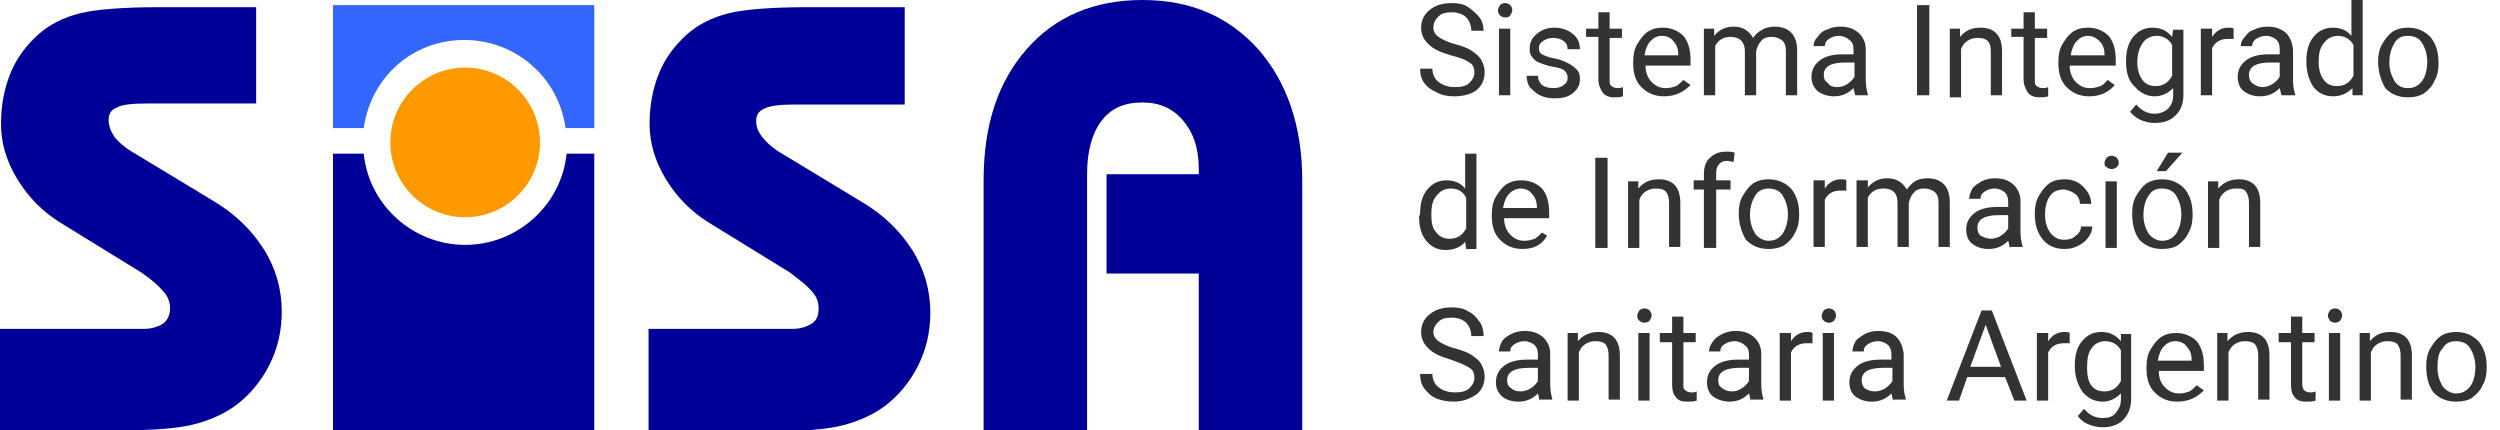 <?xml version="1.0" encoding="utf-8"?>
<!-- Generator: Adobe Illustrator 16.0.0, SVG Export Plug-In . SVG Version: 6.00 Build 0)  -->
<!DOCTYPE svg PUBLIC "-//W3C//DTD SVG 1.1//EN" "http://www.w3.org/Graphics/SVG/1.1/DTD/svg11.dtd">
<svg version="1.1" id="Capa_2" xmlns="http://www.w3.org/2000/svg" xmlns:xlink="http://www.w3.org/1999/xlink" x="0px" y="0px"
	 width="244px" height="42px" viewBox="0 0 244 42" enable-background="new 0 0 244 42" xml:space="preserve">
<g id="logo">
	<g id="logo_base_1_">
		<path fill="#000099" d="M96,42V17.6c0-5.4,1.4-9.6,4.2-12.8C103,1.6,106.8,0,111.5,0s8.4,1.6,11.3,4.8c2.8,3.2,4.3,7.5,4.3,12.8
			V42H117V26.7h-9V17h9v-0.5c0-2-0.5-3.5-1.5-4.7c-1-1.2-2.3-1.8-4-1.8c-1.8,0-3.1,0.6-4,1.8c-0.9,1.2-1.4,2.9-1.4,5.2v25H96L96,42z
			"/>
		<path fill="#000099" d="M63.3,42v-9.9h14c0.8,0,1.4-0.199,1.9-0.5c0.5-0.3,0.7-0.8,0.7-1.5c0-0.6-0.2-1.199-0.7-1.699
			C78.7,27.8,78,27.3,77.1,26.6l-7.8-4.8c-1.8-1.1-3.2-2.5-4.3-4.3s-1.6-3.6-1.6-5.4c0-1.8,0.3-3.4,0.9-4.9c0.6-1.5,1.5-2.7,2.7-3.8
			c1.1-1,2.5-1.7,4.1-2.1c1.6-0.4,4.3-0.6,7.9-0.6h9.3v9.5H77.7c-1.5,0-2.5,0.1-3.1,0.4c-0.5,0.2-0.8,0.6-0.8,1.2
			c0,0.6,0.2,1.1,0.7,1.7c0.4,0.5,1.1,1.1,2,1.6l7.6,4.6c2.2,1.3,3.8,2.899,5,4.8c1.1,1.8,1.7,3.8,1.7,6c0,1.9-0.4,3.6-1.2,5.2
			c-0.8,1.6-1.9,2.899-3.2,3.899c-1.2,0.9-2.6,1.5-4.1,1.9s-3.9,0.6-7.2,0.6h-0.6L63.3,42L63.3,42z"/>
		<path fill="#000099" d="M0,42v-9.9h14c0.8,0,1.4-0.199,1.9-0.5c0.4-0.3,0.7-0.8,0.7-1.5c0-0.6-0.2-1.199-0.7-1.699
			C15.4,27.8,14.8,27.3,13.8,26.6L6,21.8c-1.8-1.1-3.2-2.5-4.3-4.3c-1.1-1.8-1.6-3.6-1.6-5.4c0-1.8,0.3-3.4,0.9-4.9s1.5-2.7,2.7-3.8
			c1.1-1,2.5-1.7,4.1-2.1c1.6-0.4,4.3-0.6,7.9-0.6H25v9.4H14.4c-1.5,0-2.5,0.1-3,0.4c-0.6,0.2-0.8,0.7-0.8,1.2
			c0,0.6,0.2,1.1,0.6,1.7c0.4,0.5,1.1,1.1,2,1.6l7.6,4.6c2.2,1.3,3.8,2.9,5,4.8c1.1,1.8,1.7,3.8,1.7,6c0,1.899-0.4,3.6-1.2,5.199
			c-0.8,1.601-1.9,2.9-3.2,3.9c-1.2,0.9-2.6,1.5-4.1,1.9C17.5,41.8,15.1,42,11.8,42h-0.6H0L0,42z"/>
		<path fill="#000099" d="M55.3,15c-0.5,5-4.8,8.9-9.9,8.9S36,20,35.5,15h-3v27H58V15H55.3z"/>
		<path fill="#3366FF" d="M32.5,0.5v12h3c0.7-5,4.8-8.6,9.8-8.6s9.2,3.6,9.9,8.6H58v-12H32.5z"/>
		<circle fill="#FF9900" cx="45.4" cy="13.9" r="7.3"/>
	</g>
</g>
<g>
	<path fill="#333333" d="M141.6,5.4c-1-0.3-1.699-0.6-2.199-1.1c-0.4-0.4-0.7-0.9-0.7-1.6c0-0.7,0.3-1.3,0.8-1.7
		c0.6-0.5,1.3-0.7,2.2-0.7c0.6,0,1.2,0.1,1.6,0.4c0.4,0.3,0.8,0.6,1.101,1c0.3,0.4,0.399,0.9,0.399,1.3h-1.2c0-0.5-0.199-1-0.5-1.3
		c-0.3-0.3-0.8-0.5-1.399-0.5c-0.601,0-1,0.1-1.3,0.4c-0.301,0.3-0.5,0.6-0.5,1.1c0,0.4,0.199,0.7,0.5,0.9c0.3,0.2,0.8,0.5,1.6,0.7
		c0.7,0.2,1.3,0.4,1.7,0.7c0.399,0.3,0.7,0.5,0.899,0.9c0.2,0.4,0.301,0.7,0.301,1.2c0,0.7-0.301,1.3-0.801,1.7
		c-0.5,0.4-1.3,0.6-2.199,0.6c-0.601,0-1.2-0.1-1.7-0.4c-0.5-0.2-0.9-0.5-1.2-0.9s-0.4-0.9-0.4-1.4h1.2c0,0.5,0.2,1,0.601,1.3
		c0.399,0.3,0.899,0.5,1.6,0.5c0.6,0,1.1-0.1,1.4-0.4c0.3-0.3,0.5-0.6,0.5-1s-0.101-0.8-0.5-1C143,5.8,142.4,5.6,141.6,5.4z"/>
	<path fill="#333333" d="M146.2,1c0-0.2,0.1-0.3,0.2-0.5c0.1-0.1,0.3-0.2,0.5-0.2c0.199,0,0.399,0.1,0.5,0.2
		c0.1,0.1,0.199,0.3,0.199,0.5s-0.1,0.3-0.199,0.5c-0.101,0.2-0.301,0.2-0.5,0.2c-0.2,0-0.4-0.1-0.5-0.2
		C146.3,1.4,146.2,1.2,146.2,1z M147.4,9.3H146.3V2.8h1.101V9.3z"/>
	<path fill="#333333" d="M153,7.6c0-0.3-0.1-0.5-0.3-0.7c-0.2-0.2-0.601-0.3-1.2-0.4s-1-0.3-1.3-0.4s-0.601-0.4-0.7-0.6
		c-0.2-0.2-0.2-0.5-0.2-0.8c0-0.5,0.2-1,0.7-1.4c0.5-0.4,1-0.6,1.7-0.6s1.3,0.2,1.8,0.6c0.5,0.4,0.7,0.9,0.7,1.5H153
		c0-0.3-0.1-0.6-0.4-0.8c-0.3-0.2-0.6-0.3-1-0.3c-0.399,0-0.699,0.1-1,0.3c-0.3,0.2-0.399,0.4-0.399,0.7c0,0.3,0.1,0.5,0.3,0.6
		c0.2,0.1,0.6,0.3,1.2,0.4c0.6,0.1,1,0.3,1.399,0.5c0.4,0.2,0.601,0.4,0.801,0.6c0.199,0.2,0.3,0.5,0.3,0.9c0,0.6-0.2,1-0.7,1.4
		s-1.1,0.5-1.8,0.5c-0.5,0-1-0.1-1.4-0.3c-0.399-0.2-0.7-0.5-1-0.8c-0.2-0.3-0.3-0.7-0.3-1.1h1.1c0,0.4,0.2,0.7,0.4,0.9
		c0.3,0.2,0.7,0.3,1.1,0.3c0.4,0,0.801-0.1,1-0.3C152.9,8.1,153,7.9,153,7.6z"/>
	<path fill="#333333" d="M157.1,1.2v1.6h1.2v0.9h-1.2v4.1c0,0.3,0,0.5,0.2,0.6c0.101,0.1,0.3,0.2,0.601,0.2c0.1,0,0.3,0,0.5-0.1v0.9
		c-0.301,0.1-0.601,0.1-0.9,0.1c-0.5,0-0.9-0.2-1.1-0.5c-0.2-0.3-0.4-0.7-0.4-1.3V3.6h-1.2V2.8h1.2V1.2H157.1z"/>
	<path fill="#333333" d="M162.4,9.4c-0.9,0-1.601-0.3-2.2-0.9c-0.601-0.6-0.8-1.4-0.8-2.3V6c0-0.6,0.1-1.2,0.399-1.7
		s0.601-0.9,1-1.2c0.5-0.3,0.9-0.4,1.5-0.4c0.8,0,1.5,0.3,2,0.8c0.5,0.6,0.7,1.4,0.7,2.4v0.5h-4.4c0,0.6,0.2,1.2,0.601,1.6
		c0.399,0.4,0.8,0.6,1.399,0.6c0.4,0,0.7-0.1,1-0.2c0.301-0.2,0.5-0.4,0.7-0.6l0.7,0.5C164.3,9,163.5,9.4,162.4,9.4z M162.2,3.5
		c-0.5,0-0.8,0.2-1.101,0.5c-0.3,0.3-0.5,0.8-0.6,1.4h3.3V5.3c0-0.6-0.2-1-0.5-1.3C163.1,3.7,162.7,3.5,162.2,3.5z"/>
	<path fill="#333333" d="M167.3,2.8v0.7c0.5-0.6,1.101-0.9,1.9-0.9c0.899,0,1.5,0.4,1.899,1.1c0.2-0.3,0.5-0.6,0.9-0.8
		c0.3-0.2,0.8-0.3,1.2-0.3c1.399,0,2.2,0.8,2.2,2.3v4.4H174.3V5c0-0.5-0.1-0.8-0.3-1s-0.6-0.4-1.1-0.4c-0.4,0-0.801,0.1-1,0.4
		c-0.301,0.3-0.4,0.6-0.5,1v4.3H170.3V5c0-0.9-0.5-1.4-1.399-1.4c-0.7,0-1.2,0.3-1.5,0.9v4.8H166.3V2.8H167.3z"/>
	<path fill="#333333" d="M181.1,9.3C181,9.2,181,8.9,180.9,8.6c-0.5,0.5-1.101,0.8-1.9,0.8c-0.6,0-1.2-0.2-1.6-0.5
		C177,8.5,176.8,8.1,176.8,7.5c0-0.7,0.3-1.2,0.8-1.6s1.301-0.6,2.2-0.6h1.101V4.8c0-0.4-0.101-0.7-0.4-0.9c-0.2-0.2-0.6-0.4-1-0.4
		s-0.7,0.1-1,0.3c-0.3,0.2-0.4,0.5-0.4,0.7H177c0-0.3,0.1-0.6,0.4-0.9c0.199-0.3,0.5-0.6,0.899-0.7c0.4-0.2,0.8-0.3,1.3-0.3
		c0.801,0,1.301,0.2,1.801,0.6c0.399,0.4,0.699,0.9,0.699,1.6v3c0,0.6,0.101,1.1,0.2,1.4v0.1H181.1z M179.3,8.5c0.4,0,0.7-0.1,1-0.3
		c0.3-0.2,0.5-0.4,0.7-0.7V6.1h-0.9c-1.399,0-2.1,0.4-2.1,1.2c0,0.4,0.1,0.6,0.4,0.8C178.6,8.4,178.9,8.5,179.3,8.5z"/>
	<path fill="#333333" d="M188.3,9.3h-1.2V0.5h1.2V9.3z"/>
	<path fill="#333333" d="M191.3,2.8v0.8c0.5-0.6,1.101-0.9,2-0.9c1.4,0,2.101,0.8,2.101,2.3v4.3H194.3V5c0-0.5-0.1-0.8-0.3-1
		s-0.5-0.3-1-0.3c-0.4,0-0.7,0.1-1,0.3s-0.5,0.5-0.6,0.8v4.7H190.3V2.8H191.3z"/>
	<path fill="#333333" d="M198.6,1.2v1.6h1.2v0.9h-1.2v4.1c0,0.3,0,0.5,0.2,0.6c0.101,0.1,0.3,0.2,0.601,0.2c0.1,0,0.3,0,0.5-0.1v0.9
		C199.6,9.5,199.3,9.5,199,9.5c-0.5,0-0.9-0.2-1.1-0.5c-0.2-0.3-0.4-0.7-0.4-1.3V3.6h-1.2V2.8h1.2V1.2H198.6z"/>
	<path fill="#333333" d="M203.9,9.4c-0.9,0-1.601-0.3-2.2-0.9c-0.601-0.6-0.8-1.4-0.8-2.3V6c0-0.6,0.1-1.2,0.399-1.7
		s0.601-0.9,1-1.2c0.5-0.3,0.9-0.4,1.5-0.4c0.8,0,1.5,0.3,2,0.8c0.5,0.6,0.7,1.4,0.7,2.4v0.5H202c0,0.6,0.2,1.2,0.6,1.6
		c0.4,0.4,0.801,0.6,1.4,0.6c0.4,0,0.7-0.1,1-0.2s0.5-0.4,0.7-0.6l0.7,0.5C205.8,9,205,9.4,203.9,9.4z M203.8,3.5
		c-0.5,0-0.8,0.2-1.1,0.5s-0.5,0.8-0.601,1.4h3.301V5.3c0-0.6-0.2-1-0.5-1.3C204.6,3.7,204.2,3.5,203.8,3.5z"/>
	<path fill="#333333" d="M207.5,6c0-1,0.2-1.8,0.7-2.4s1.1-0.9,1.899-0.9c0.801,0,1.4,0.3,1.9,0.9l0.1-0.7h1v6.4
		c0,0.9-0.3,1.5-0.8,2s-1.2,0.7-2,0.7c-0.5,0-0.899-0.1-1.399-0.3c-0.4-0.2-0.801-0.5-1-0.8l0.6-0.7c0.5,0.6,1.1,0.9,1.8,0.9
		c0.5,0,1-0.2,1.3-0.5c0.301-0.3,0.5-0.7,0.5-1.3V8.6c-0.5,0.5-1.1,0.8-1.8,0.8S208.9,9.1,208.4,8.5C207.7,7.9,207.5,7,207.5,6z
		 M208.6,6.1c0,0.7,0.2,1.3,0.5,1.7c0.301,0.4,0.7,0.6,1.301,0.6c0.699,0,1.199-0.3,1.6-1v-3c-0.3-0.6-0.9-0.9-1.5-0.9
		c-0.5,0-1,0.2-1.3,0.6C208.8,4.6,208.6,5.3,208.6,6.1z"/>
	<path fill="#333333" d="M217.9,3.8c-0.2,0-0.4,0-0.5,0c-0.7,0-1.2,0.3-1.5,0.9v4.6H214.8V2.8h1.101v0.8
		c0.399-0.6,0.899-0.9,1.6-0.9c0.2,0,0.4,0,0.5,0.1v1H217.9z"/>
	<path fill="#333333" d="M222.7,9.3c-0.101-0.1-0.101-0.4-0.2-0.7c-0.5,0.5-1.1,0.8-1.9,0.8c-0.699,0-1.199-0.2-1.6-0.5
		c-0.4-0.3-0.6-0.8-0.6-1.4c0-0.7,0.3-1.2,0.8-1.6s1.3-0.6,2.2-0.6h1.1V4.8c0-0.4-0.1-0.7-0.3-0.9c-0.2-0.2-0.601-0.4-1-0.4
		c-0.4,0-0.7,0.1-1,0.3c-0.3,0.2-0.4,0.5-0.4,0.7h-1.1c0-0.3,0.1-0.6,0.399-0.9c0.2-0.3,0.5-0.6,0.9-0.7c0.4-0.2,0.8-0.3,1.3-0.3
		c0.8,0,1.3,0.2,1.8,0.6c0.4,0.4,0.601,0.9,0.7,1.6v3c0,0.6,0.101,1.1,0.2,1.4v0.1H222.7z M220.8,8.5c0.3,0,0.7-0.1,1-0.3
		c0.3-0.2,0.5-0.4,0.7-0.7V6.1h-0.9c-1.399,0-2.1,0.4-2.1,1.2c0,0.4,0.1,0.6,0.3,0.8C220.2,8.4,220.5,8.5,220.8,8.5z"/>
	<path fill="#333333" d="M225.1,6c0-1,0.2-1.8,0.7-2.4s1.101-0.9,1.9-0.9s1.399,0.3,1.8,0.8V0h1.1v9.3h-1V8.6
		c-0.5,0.5-1.1,0.8-1.899,0.8s-1.4-0.3-1.9-0.9C225.4,7.9,225.1,7.1,225.1,6L225.1,6L225.1,6z M226.3,6.1c0,0.7,0.2,1.3,0.5,1.7
		c0.3,0.4,0.7,0.6,1.3,0.6c0.7,0,1.2-0.3,1.601-1v-3c-0.3-0.6-0.9-0.9-1.5-0.9c-0.5,0-1,0.2-1.3,0.6C226.4,4.6,226.3,5.3,226.3,6.1z
		"/>
	<path fill="#333333" d="M232.1,6c0-0.6,0.101-1.2,0.4-1.7s0.6-0.9,1-1.2c0.5-0.3,1-0.4,1.5-0.4c0.9,0,1.6,0.3,2.2,0.9
		c0.5,0.6,0.8,1.4,0.8,2.5v0.1c0,0.6-0.1,1.2-0.4,1.7c-0.199,0.5-0.6,0.9-1,1.2c-0.5,0.3-1,0.4-1.6,0.4c-0.9,0-1.6-0.3-2.2-0.9
		C232.4,7.9,232.1,7,232.1,6L232.1,6L232.1,6z M233.2,6.1c0,0.7,0.2,1.3,0.5,1.8s0.8,0.7,1.3,0.7c0.6,0,1-0.2,1.4-0.7
		c0.3-0.4,0.5-1.1,0.5-1.9c0-0.7-0.2-1.3-0.5-1.8C236.1,3.7,235.6,3.5,235,3.5s-1,0.2-1.3,0.7S233.2,5.3,233.2,6.1z"/>
	<path fill="#333333" d="M138.6,20.9c0-1,0.2-1.8,0.7-2.4s1.101-0.9,1.9-0.9s1.399,0.3,1.8,0.8V15h1.1v9.3h-1l-0.1-0.7
		c-0.4,0.5-1.1,0.801-1.9,0.801c-0.8,0-1.399-0.301-1.899-0.9s-0.7-1.4-0.7-2.4L138.6,20.9L138.6,20.9z M139.7,21
		c0,0.7,0.1,1.3,0.5,1.7c0.3,0.399,0.7,0.6,1.3,0.6c0.7,0,1.2-0.3,1.6-1v-3c-0.3-0.6-0.8-0.9-1.5-0.9c-0.5,0-1,0.2-1.3,0.6
		C139.8,19.5,139.7,20.1,139.7,21z"/>
	<path fill="#333333" d="M148.6,24.3c-0.899,0-1.6-0.3-2.199-0.899C145.8,22.8,145.6,22,145.6,21.1v-0.2c0-0.6,0.101-1.2,0.4-1.7
		s0.6-0.9,1-1.2c0.5-0.3,0.9-0.4,1.5-0.4c0.8,0,1.5,0.3,2,0.8c0.5,0.6,0.7,1.4,0.7,2.4v0.5h-4.4c0,0.601,0.2,1.2,0.601,1.601
		c0.399,0.399,0.8,0.6,1.399,0.6c0.4,0,0.7-0.1,1-0.2c0.3-0.2,0.5-0.399,0.7-0.6L151,23C150.5,23.9,149.7,24.3,148.6,24.3z
		 M148.4,18.4c-0.4,0-0.801,0.2-1.101,0.5c-0.3,0.3-0.5,0.8-0.6,1.4h3.3v-0.1c0-0.6-0.2-1-0.5-1.3C149.3,18.6,148.9,18.4,148.4,18.4
		z"/>
	<path fill="#333333" d="M156.9,24.2h-1.2v-8.8h1.2V24.2z"/>
	<path fill="#333333" d="M159.9,17.6v0.8c0.5-0.6,1.1-0.9,2-0.9c1.399,0,2.1,0.8,2.1,2.3v4.3h-1.1v-4.3c0-0.5-0.101-0.8-0.301-1.1
		c-0.199-0.2-0.5-0.3-1-0.3c-0.399,0-0.699,0.1-1,0.3c-0.3,0.2-0.5,0.5-0.6,0.8v4.7h-1.1v-6.5h1V17.6z"/>
	<path fill="#333333" d="M166.3,24.2v-5.7h-1v-0.9h1V17c0-0.7,0.2-1.3,0.601-1.6c0.399-0.4,0.899-0.6,1.6-0.6c0.3,0,0.5,0,0.8,0.1
		l-0.1,0.9c-0.2,0-0.4-0.1-0.601-0.1c-0.399,0-0.6,0.1-0.8,0.3s-0.3,0.5-0.3,0.9v0.7h1.4v0.9h-1.4v5.7H166.3L166.3,24.2z"/>
	<path fill="#333333" d="M169.7,20.8c0-0.6,0.1-1.2,0.399-1.7c0.301-0.5,0.601-0.9,1-1.2c0.5-0.3,1-0.4,1.5-0.4
		c0.9,0,1.601,0.3,2.2,0.9c0.5,0.6,0.8,1.4,0.8,2.5V21c0,0.6-0.1,1.2-0.399,1.7c-0.2,0.5-0.601,0.899-1,1.2
		c-0.5,0.3-1,0.399-1.601,0.399c-0.899,0-1.6-0.3-2.199-0.899C170,22.7,169.7,21.9,169.7,20.8L169.7,20.8L169.7,20.8z M170.8,21
		c0,0.7,0.2,1.3,0.5,1.8c0.3,0.4,0.8,0.7,1.3,0.7c0.601,0,1-0.2,1.4-0.7c0.3-0.5,0.5-1.1,0.5-1.9c0-0.7-0.2-1.3-0.5-1.8
		s-0.8-0.7-1.4-0.7c-0.5,0-1,0.2-1.3,0.7S170.8,20.2,170.8,21z"/>
	<path fill="#333333" d="M180.2,18.6c-0.2,0-0.3,0-0.601,0c-0.699,0-1.199,0.3-1.5,0.9v4.6H177v-6.5h1.1v0.8
		c0.4-0.6,0.9-0.9,1.601-0.9c0.2,0,0.399,0,0.5,0.1V18.6z"/>
	<path fill="#333333" d="M182.3,17.6v0.7c0.5-0.6,1.101-0.9,1.9-0.9c0.899,0,1.5,0.4,1.899,1.1c0.2-0.3,0.5-0.6,0.801-0.8
		c0.3-0.2,0.8-0.3,1.199-0.3c1.4,0,2.2,0.8,2.2,2.3V24.1h-1.1v-4.3c0-0.5-0.101-0.8-0.3-1c-0.2-0.2-0.601-0.4-1.101-0.4
		c-0.399,0-0.8,0.1-1,0.4c-0.3,0.3-0.399,0.6-0.5,1v4.3h-1.1v-4.3c0-1-0.5-1.4-1.4-1.4c-0.7,0-1.2,0.3-1.5,0.9v4.8h-1.1v-6.5H182.3z
		"/>
	<path fill="#333333" d="M196.2,24.2c-0.101-0.101-0.101-0.4-0.2-0.7c-0.5,0.5-1.1,0.8-1.9,0.8c-0.699,0-1.199-0.2-1.6-0.5
		s-0.6-0.8-0.6-1.399c0-0.7,0.3-1.2,0.8-1.601c0.5-0.4,1.3-0.6,2.2-0.6h1.1v-0.5c0-0.4-0.1-0.7-0.3-0.9c-0.2-0.2-0.601-0.4-1-0.4
		c-0.4,0-0.7,0.1-1,0.3c-0.3,0.2-0.4,0.4-0.4,0.7h-1.1c0-0.3,0.1-0.6,0.3-1c0.2-0.3,0.6-0.5,0.9-0.7c0.399-0.2,0.8-0.3,1.3-0.3
		c0.8,0,1.3,0.2,1.8,0.6c0.4,0.4,0.7,0.9,0.7,1.6v3c0,0.601,0.1,1.101,0.2,1.4v0.1h-1.2V24.2z M194.3,23.3c0.3,0,0.7-0.1,1-0.3
		s0.5-0.4,0.7-0.7V21h-0.9c-1.399,0-2.1,0.4-2.1,1.2c0,0.399,0.1,0.6,0.3,0.8C193.7,23.2,194,23.3,194.3,23.3z"/>
	<path fill="#333333" d="M201.5,23.4c0.4,0,0.8-0.101,1.1-0.4c0.301-0.2,0.5-0.5,0.5-0.9h1.101c0,0.4-0.101,0.7-0.4,1.101
		c-0.3,0.399-0.6,0.6-1,0.8c-0.399,0.2-0.8,0.3-1.3,0.3c-0.9,0-1.6-0.3-2.1-0.899C198.9,22.8,198.6,22,198.6,21v-0.2
		c0-0.6,0.101-1.2,0.4-1.7s0.6-0.9,1-1.2c0.4-0.3,1-0.4,1.5-0.4c0.7,0,1.3,0.2,1.8,0.7s0.8,1,0.8,1.7H203c0-0.4-0.2-0.8-0.5-1
		c-0.3-0.2-0.7-0.4-1.1-0.4c-0.601,0-1,0.2-1.301,0.6c-0.3,0.4-0.5,1-0.5,1.8V21c0,0.7,0.2,1.3,0.5,1.7
		C200.5,23.2,200.9,23.4,201.5,23.4z"/>
	<path fill="#333333" d="M205.4,15.9c0-0.2,0.1-0.3,0.199-0.5c0.101-0.1,0.301-0.2,0.5-0.2c0.2,0,0.4,0.1,0.5,0.2
		c0.101,0.1,0.2,0.3,0.2,0.5c0,0.2-0.1,0.3-0.2,0.4c-0.1,0.1-0.3,0.2-0.5,0.2c-0.199,0-0.399-0.1-0.5-0.2
		C205.4,16.2,205.4,16.1,205.4,15.9z M206.6,24.2h-1.1v-6.5h1.1V24.2z"/>
	<path fill="#333333" d="M208.1,20.8c0-0.6,0.101-1.2,0.4-1.7s0.6-0.9,1-1.2c0.5-0.3,1-0.4,1.5-0.4c0.9,0,1.6,0.3,2.2,0.9
		c0.5,0.6,0.8,1.4,0.8,2.5V21c0,0.6-0.1,1.2-0.4,1.7c-0.199,0.5-0.6,0.899-1,1.2c-0.399,0.3-1,0.399-1.6,0.399
		c-0.9,0-1.6-0.3-2.2-0.899C208.3,22.7,208.1,21.9,208.1,20.8L208.1,20.8L208.1,20.8z M209.2,21c0,0.7,0.2,1.3,0.5,1.8
		c0.3,0.4,0.8,0.7,1.3,0.7c0.6,0,1-0.2,1.4-0.7c0.3-0.5,0.5-1.1,0.5-1.9c0-0.7-0.2-1.3-0.5-1.8c-0.301-0.5-0.801-0.7-1.4-0.7
		s-1,0.2-1.3,0.7C209.4,19.5,209.2,20.2,209.2,21z M211.6,14.9h1.4l-1.6,1.8h-0.9L211.6,14.9z"/>
	<path fill="#333333" d="M216.5,17.6v0.8c0.5-0.6,1.2-0.9,2-0.9c1.4,0,2.1,0.8,2.1,2.3v4.3h-1.1v-4.3c0-0.5-0.1-0.8-0.3-1.1
		c-0.2-0.3-0.5-0.3-1-0.3c-0.4,0-0.7,0.1-1,0.3c-0.3,0.2-0.5,0.5-0.601,0.8v4.7h-1.1v-6.5h1V17.6z"/>
	<path fill="#333333" d="M141.6,35.1c-1-0.3-1.699-0.6-2.199-1.1c-0.4-0.4-0.7-0.9-0.7-1.6c0-0.7,0.3-1.301,0.8-1.7
		c0.6-0.5,1.3-0.7,2.2-0.7c0.6,0,1.2,0.1,1.6,0.4c0.5,0.199,0.8,0.6,1.101,1C144.7,31.8,144.8,32.3,144.8,32.8h-1.2
		c0-0.5-0.199-1-0.5-1.3c-0.3-0.3-0.8-0.5-1.399-0.5c-0.601,0-1,0.1-1.3,0.4c-0.301,0.3-0.5,0.6-0.5,1
		c0,0.399,0.199,0.699,0.5,0.899c0.3,0.2,0.8,0.5,1.6,0.7c0.7,0.2,1.3,0.4,1.7,0.7c0.399,0.3,0.7,0.5,0.899,0.899
		c0.2,0.4,0.301,0.7,0.301,1.2c0,0.7-0.301,1.3-0.801,1.7c-0.6,0.4-1.3,0.7-2.199,0.7c-0.601,0-1.2-0.101-1.7-0.3
		c-0.5-0.2-0.9-0.601-1.2-1c-0.3-0.4-0.4-0.9-0.4-1.4h1.2c0,0.5,0.2,1,0.601,1.3c0.399,0.3,0.899,0.5,1.6,0.5
		c0.6,0,1.1-0.1,1.4-0.399c0.3-0.301,0.5-0.601,0.5-1c0-0.4-0.101-0.801-0.5-1C143,35.6,142.4,35.4,141.6,35.1z"/>
	<path fill="#333333" d="M150.3,39.1c-0.1-0.1-0.1-0.399-0.2-0.699c-0.5,0.5-1.1,0.8-1.899,0.8c-0.7,0-1.2-0.2-1.601-0.5
		c-0.399-0.4-0.6-0.8-0.6-1.4c0-0.7,0.3-1.2,0.8-1.6c0.5-0.4,1.3-0.601,2.2-0.601h1.1v-0.5c0-0.399-0.1-0.699-0.3-0.899
		s-0.6-0.4-1-0.4c-0.399,0-0.7,0.101-1,0.3c-0.3,0.2-0.399,0.4-0.399,0.7H146.3c0-0.3,0.101-0.6,0.3-1c0.2-0.3,0.5-0.5,0.9-0.7
		c0.4-0.199,0.8-0.3,1.3-0.3c0.8,0,1.3,0.2,1.8,0.601c0.4,0.399,0.7,0.899,0.7,1.6v3c0,0.6,0.101,1.1,0.2,1.4V39h-1.2V39.1z
		 M148.4,38.2c0.3,0,0.699-0.101,1-0.3c0.3-0.2,0.5-0.4,0.699-0.7v-1.3H149.2c-1.4,0-2.101,0.399-2.101,1.199
		c0,0.4,0.101,0.601,0.4,0.801C147.7,38.1,148,38.2,148.4,38.2z"/>
	<path fill="#333333" d="M154,32.5v0.8c0.5-0.6,1.2-0.899,2-0.899c1.4,0,2.1,0.8,2.1,2.3V39H157v-4.3c0-0.5-0.1-0.8-0.3-1.101
		c-0.2-0.199-0.5-0.3-1-0.3c-0.4,0-0.7,0.101-1,0.3c-0.3,0.2-0.5,0.5-0.601,0.801V39.1H153v-6.6H154z"/>
	<path fill="#333333" d="M159.8,30.8c0-0.2,0.101-0.3,0.2-0.5c0.1-0.1,0.3-0.2,0.5-0.2s0.4,0.101,0.5,0.2c0.1,0.101,0.2,0.3,0.2,0.5
		s-0.101,0.3-0.2,0.5c-0.1,0.101-0.3,0.2-0.5,0.2s-0.4-0.1-0.5-0.2C159.8,31.1,159.8,31,159.8,30.8z M161,39.1h-1.1v-6.6h1.1V39.1z"
		/>
	<path fill="#333333" d="M164.3,30.9v1.6h1.2v0.9h-1.2v4.1c0,0.3,0,0.5,0.2,0.6c0.1,0.101,0.3,0.2,0.6,0.2c0.101,0,0.301,0,0.5-0.1
		V39.1C165.3,39.2,165,39.2,164.7,39.2c-0.5,0-0.9-0.101-1.101-0.4c-0.3-0.3-0.399-0.7-0.399-1.3v-4.1H162v-0.9h1.2v-1.6H164.3
		L164.3,30.9z"/>
	<path fill="#333333" d="M170.9,39.1C170.8,39,170.8,38.7,170.7,38.4c-0.5,0.5-1.101,0.8-1.9,0.8c-0.6,0-1.2-0.2-1.6-0.5
		c-0.4-0.3-0.601-0.8-0.601-1.4c0-0.7,0.301-1.2,0.801-1.6c0.5-0.4,1.3-0.601,2.199-0.601h1.101v-0.5c0-0.399-0.101-0.699-0.4-0.899
		c-0.2-0.2-0.6-0.4-1-0.4c-0.399,0-0.7,0.101-1,0.3c-0.3,0.2-0.399,0.4-0.399,0.7H166.8c0-0.3,0.101-0.6,0.4-1
		c0.2-0.3,0.5-0.5,0.899-0.7c0.4-0.199,0.801-0.3,1.301-0.3c0.8,0,1.3,0.2,1.8,0.601c0.399,0.399,0.7,0.899,0.7,1.6v3
		c0,0.6,0.1,1.1,0.199,1.4V39H170.9V39.1z M169,38.2c0.4,0,0.7-0.101,1-0.3c0.3-0.2,0.5-0.4,0.7-0.7v-1.3h-0.9
		c-1.399,0-2.1,0.399-2.1,1.199c0,0.4,0.1,0.601,0.399,0.801C168.4,38.1,168.7,38.2,169,38.2z"/>
	<path fill="#333333" d="M176.8,33.5c-0.2,0-0.3,0-0.5,0c-0.7,0-1.2,0.3-1.5,0.9V39.1h-1.1v-6.6h1.1v0.8
		c0.4-0.6,0.9-0.899,1.601-0.899c0.199,0,0.399,0,0.5,0.1v1H176.8z"/>
	<path fill="#333333" d="M177.8,30.8c0-0.2,0.101-0.3,0.2-0.5c0.1-0.1,0.3-0.2,0.5-0.2s0.4,0.101,0.5,0.2c0.1,0.101,0.2,0.3,0.2,0.5
		s-0.101,0.3-0.2,0.5c-0.1,0.101-0.3,0.2-0.5,0.2s-0.4-0.1-0.5-0.2C177.8,31.1,177.8,31,177.8,30.8z M179,39.1h-1.1v-6.6h1.1V39.1z"
		/>
	<path fill="#333333" d="M184.8,39.1c-0.1-0.1-0.1-0.399-0.2-0.699c-0.5,0.5-1.1,0.8-1.899,0.8c-0.7,0-1.2-0.2-1.601-0.5
		c-0.399-0.3-0.6-0.8-0.6-1.4c0-0.7,0.3-1.2,0.8-1.6c0.5-0.4,1.3-0.601,2.2-0.601h1.1v-0.5c0-0.399-0.1-0.699-0.3-0.899
		s-0.6-0.4-1-0.4c-0.399,0-0.7,0.101-1,0.3c-0.3,0.2-0.399,0.4-0.399,0.7H180.8c0-0.3,0.101-0.6,0.3-1c0.2-0.3,0.601-0.5,0.9-0.7
		c0.4-0.199,0.8-0.3,1.3-0.3c0.8,0,1.4,0.2,1.8,0.601c0.4,0.399,0.601,0.899,0.7,1.6v3c0,0.6,0.101,1.1,0.2,1.4V39h-1.2V39.1z
		 M183,38.2c0.3,0,0.7-0.101,1-0.3c0.3-0.2,0.5-0.4,0.7-0.7v-1.3h-0.9c-1.399,0-2.1,0.399-2.1,1.199c0,0.4,0.1,0.601,0.3,0.801
		C182.3,38.1,182.6,38.2,183,38.2z"/>
	<path fill="#333333" d="M195.7,36.8H192l-0.8,2.3H190l3.4-8.8h1l3.399,8.8h-1.2L195.7,36.8z M192.3,35.8h3l-1.5-4.1L192.3,35.8z"/>
	<path fill="#333333" d="M201.9,33.5c-0.2,0-0.4,0-0.5,0c-0.7,0-1.2,0.3-1.5,0.9V39.1H198.8v-6.6h1.101v0.8
		c0.399-0.6,0.899-0.899,1.6-0.899c0.2,0,0.4,0,0.5,0.1v1H201.9z"/>
	<path fill="#333333" d="M202.5,35.7c0-1,0.2-1.8,0.7-2.4c0.5-0.6,1.1-0.899,1.899-0.899c0.801,0,1.4,0.3,1.9,0.899v-0.7h1V39
		c0,0.8-0.3,1.5-0.8,2s-1.2,0.7-2,0.7c-0.5,0-0.9-0.101-1.4-0.3c-0.5-0.2-0.8-0.5-1-0.801L203.4,39.9c0.5,0.6,1.1,0.899,1.8,0.899
		c0.5,0,1-0.1,1.3-0.5c0.3-0.399,0.5-0.7,0.5-1.3v-0.6c-0.5,0.5-1.1,0.8-1.8,0.8s-1.4-0.3-1.9-0.9C202.8,37.6,202.5,36.8,202.5,35.7
		z M203.7,35.9c0,0.699,0.1,1.3,0.399,1.699C204.4,38,204.8,38.2,205.4,38.2c0.699,0,1.199-0.3,1.6-1v-3c-0.3-0.601-0.9-0.9-1.5-0.9
		c-0.5,0-1,0.2-1.3,0.601C203.8,34.4,203.7,35,203.7,35.9z"/>
	<path fill="#333333" d="M212.5,39.2c-0.9,0-1.6-0.3-2.2-0.9c-0.6-0.6-0.8-1.399-0.8-2.3v-0.2c0-0.7,0.1-1.2,0.4-1.7
		c0.3-0.5,0.6-0.899,1-1.199c0.5-0.301,0.899-0.4,1.5-0.4c0.8,0,1.5,0.3,2,0.8c0.5,0.601,0.699,1.4,0.699,2.4v0.5H210.7
		c0,0.7,0.2,1.2,0.6,1.6c0.4,0.4,0.8,0.601,1.4,0.601c0.399,0,0.7-0.101,1-0.2c0.3-0.2,0.5-0.4,0.7-0.601l0.699,0.5
		C214.4,38.8,213.6,39.2,212.5,39.2z M212.3,33.3c-0.5,0-0.8,0.2-1.1,0.5s-0.5,0.8-0.601,1.4h3.301V35.1c0-0.6-0.2-1-0.5-1.3
		C213.2,33.5,212.8,33.3,212.3,33.3z"/>
	<path fill="#333333" d="M217.4,32.5v0.8c0.5-0.6,1.199-0.899,2-0.899c1.399,0,2.1,0.8,2.1,2.3V39h-1.1v-4.3
		c0-0.5-0.101-0.8-0.301-1.101c-0.199-0.199-0.5-0.3-1-0.3c-0.399,0-0.699,0.101-1,0.3c-0.3,0.2-0.5,0.5-0.6,0.801V39.1h-1.1v-6.6
		H217.4z"/>
	<path fill="#333333" d="M224.7,30.9v1.6h1.2v0.9h-1.2v4.1c0,0.3,0.1,0.5,0.2,0.6c0.1,0.101,0.3,0.2,0.6,0.2c0.1,0,0.3,0,0.5-0.1
		V39.1c-0.3,0.101-0.6,0.101-0.9,0.101c-0.5,0-0.899-0.101-1.1-0.4c-0.3-0.3-0.4-0.7-0.4-1.3v-4.1H222.4v-0.9h1.199v-1.6H224.7
		L224.7,30.9z"/>
	<path fill="#333333" d="M227.2,30.8c0-0.2,0.1-0.3,0.2-0.5c0.1-0.1,0.3-0.2,0.5-0.2c0.199,0,0.399,0.101,0.5,0.2
		c0.1,0.101,0.199,0.3,0.199,0.5s-0.1,0.3-0.199,0.5c-0.101,0.101-0.301,0.2-0.5,0.2c-0.2,0-0.4-0.1-0.5-0.2
		C227.3,31.1,227.2,31,227.2,30.8z M228.4,39.1H227.3v-6.6h1.101V39.1z"/>
	<path fill="#333333" d="M231.3,32.5v0.8c0.5-0.6,1.101-0.899,2-0.899c1.4,0,2.101,0.8,2.101,2.3V39H234.3v-4.3
		c0-0.5-0.1-0.8-0.3-1.101c-0.2-0.199-0.5-0.3-1-0.3c-0.4,0-0.7,0.101-1,0.3c-0.3,0.2-0.5,0.5-0.6,0.801V39.1H230.3v-6.6H231.3z"/>
	<path fill="#333333" d="M236.8,35.7c0-0.601,0.101-1.2,0.4-1.7s0.6-0.9,1-1.2c0.5-0.3,1-0.399,1.5-0.399c0.899,0,1.6,0.3,2.2,0.899
		c0.5,0.601,0.8,1.4,0.8,2.5V35.9c0,0.6-0.101,1.199-0.4,1.699c-0.2,0.5-0.6,0.9-1,1.2c-0.399,0.3-1,0.4-1.6,0.4
		c-0.9,0-1.601-0.3-2.2-0.9C237,37.6,236.8,36.8,236.8,35.7L236.8,35.7L236.8,35.7z M237.9,35.9c0,0.699,0.199,1.3,0.5,1.8
		c0.3,0.399,0.8,0.7,1.3,0.7c0.6,0,1-0.2,1.399-0.7c0.301-0.4,0.5-1.101,0.5-1.9c0-0.7-0.199-1.3-0.5-1.8
		c-0.3-0.5-0.8-0.7-1.399-0.7c-0.601,0-1,0.2-1.3,0.7C238,34.4,237.9,35,237.9,35.9z"/>
</g>
</svg>
